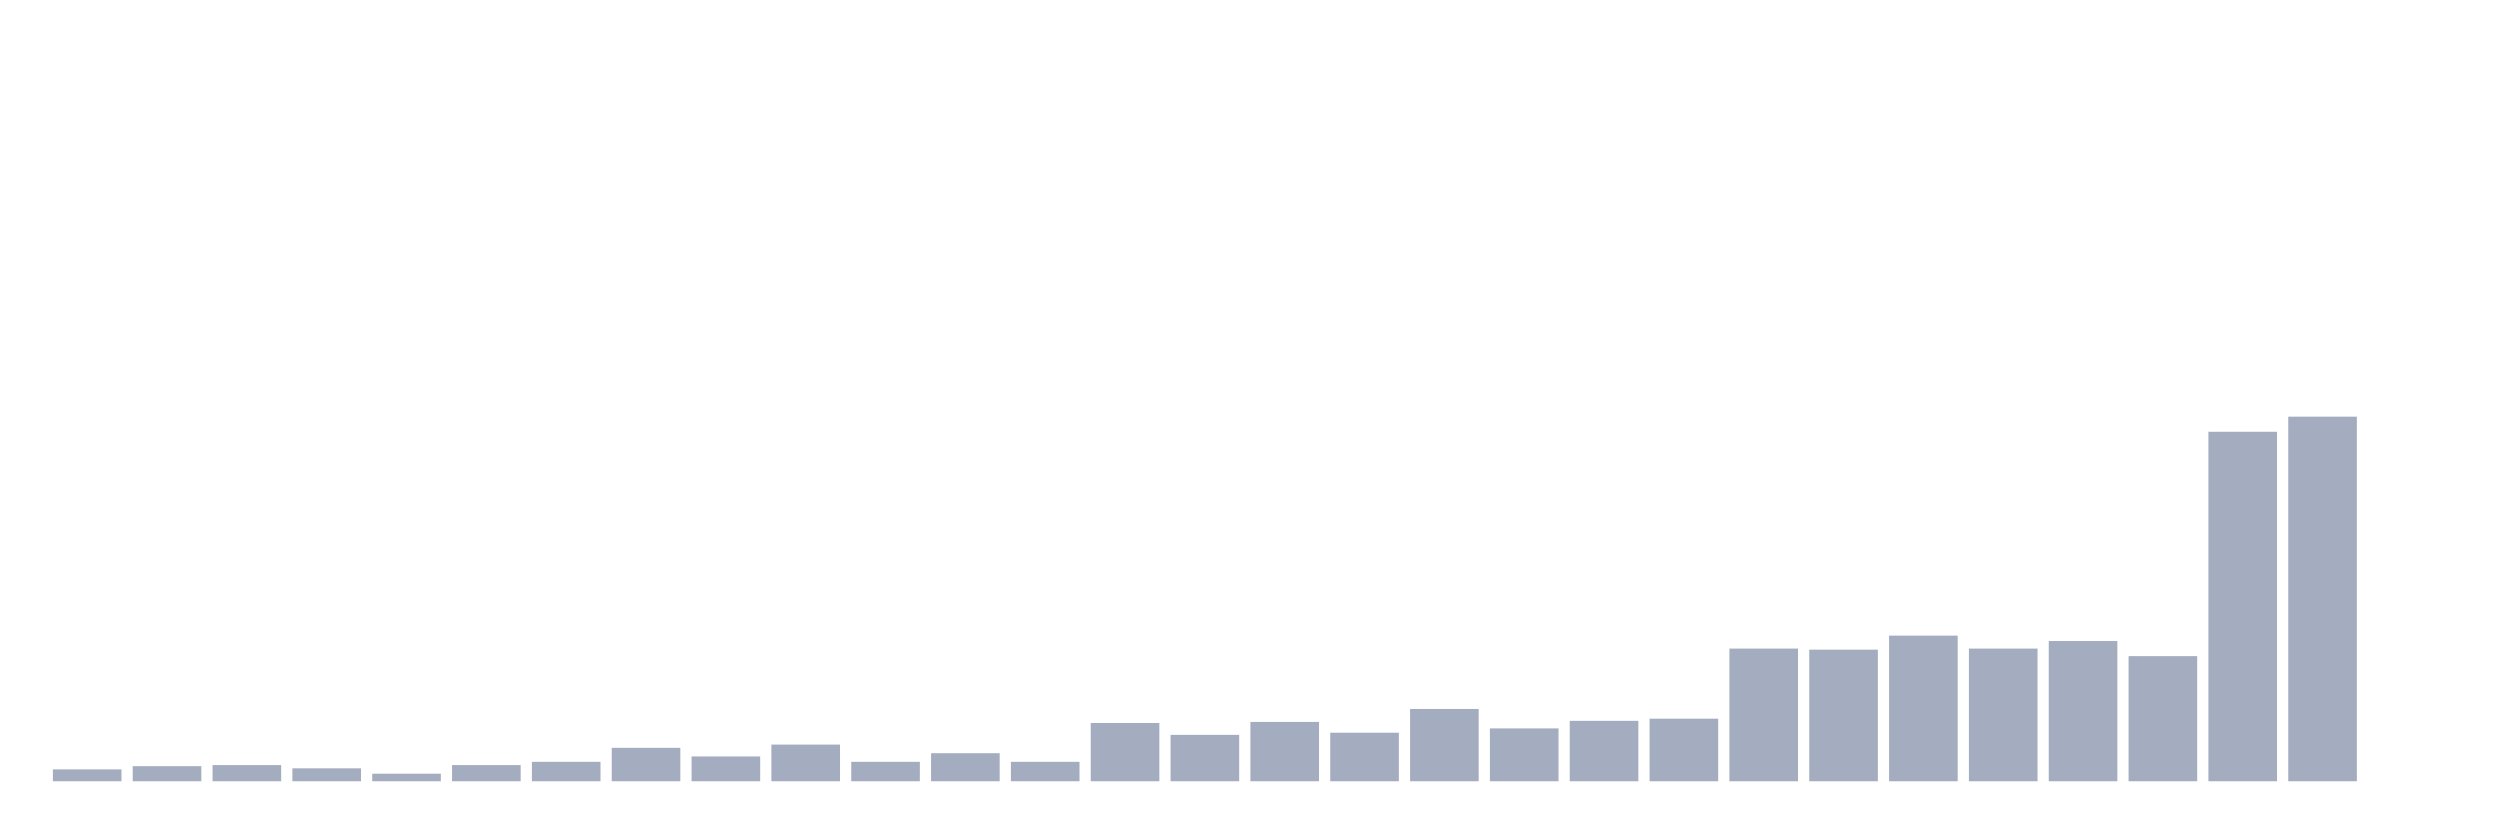 <svg xmlns="http://www.w3.org/2000/svg" viewBox="0 0 480 160"><g transform="translate(10,10)"><rect class="bar" x="0.153" width="13.175" y="137.722" height="2.278" fill="rgb(164,173,192)"></rect><rect class="bar" x="15.482" width="13.175" y="137.101" height="2.899" fill="rgb(164,173,192)"></rect><rect class="bar" x="30.81" width="13.175" y="136.893" height="3.107" fill="rgb(164,173,192)"></rect><rect class="bar" x="46.138" width="13.175" y="137.515" height="2.485" fill="rgb(164,173,192)"></rect><rect class="bar" x="61.466" width="13.175" y="138.55" height="1.45" fill="rgb(164,173,192)"></rect><rect class="bar" x="76.794" width="13.175" y="136.893" height="3.107" fill="rgb(164,173,192)"></rect><rect class="bar" x="92.123" width="13.175" y="136.272" height="3.728" fill="rgb(164,173,192)"></rect><rect class="bar" x="107.451" width="13.175" y="133.58" height="6.42" fill="rgb(164,173,192)"></rect><rect class="bar" x="122.779" width="13.175" y="135.237" height="4.763" fill="rgb(164,173,192)"></rect><rect class="bar" x="138.107" width="13.175" y="132.959" height="7.041" fill="rgb(164,173,192)"></rect><rect class="bar" x="153.436" width="13.175" y="136.272" height="3.728" fill="rgb(164,173,192)"></rect><rect class="bar" x="168.764" width="13.175" y="134.615" height="5.385" fill="rgb(164,173,192)"></rect><rect class="bar" x="184.092" width="13.175" y="136.272" height="3.728" fill="rgb(164,173,192)"></rect><rect class="bar" x="199.42" width="13.175" y="128.817" height="11.183" fill="rgb(164,173,192)"></rect><rect class="bar" x="214.748" width="13.175" y="131.095" height="8.905" fill="rgb(164,173,192)"></rect><rect class="bar" x="230.077" width="13.175" y="128.609" height="11.391" fill="rgb(164,173,192)"></rect><rect class="bar" x="245.405" width="13.175" y="130.68" height="9.32" fill="rgb(164,173,192)"></rect><rect class="bar" x="260.733" width="13.175" y="126.124" height="13.876" fill="rgb(164,173,192)"></rect><rect class="bar" x="276.061" width="13.175" y="129.852" height="10.148" fill="rgb(164,173,192)"></rect><rect class="bar" x="291.39" width="13.175" y="128.402" height="11.598" fill="rgb(164,173,192)"></rect><rect class="bar" x="306.718" width="13.175" y="127.988" height="12.012" fill="rgb(164,173,192)"></rect><rect class="bar" x="322.046" width="13.175" y="114.527" height="25.473" fill="rgb(164,173,192)"></rect><rect class="bar" x="337.374" width="13.175" y="114.734" height="25.266" fill="rgb(164,173,192)"></rect><rect class="bar" x="352.702" width="13.175" y="112.041" height="27.959" fill="rgb(164,173,192)"></rect><rect class="bar" x="368.031" width="13.175" y="114.527" height="25.473" fill="rgb(164,173,192)"></rect><rect class="bar" x="383.359" width="13.175" y="113.077" height="26.923" fill="rgb(164,173,192)"></rect><rect class="bar" x="398.687" width="13.175" y="115.976" height="24.024" fill="rgb(164,173,192)"></rect><rect class="bar" x="414.015" width="13.175" y="72.899" height="67.101" fill="rgb(164,173,192)"></rect><rect class="bar" x="429.344" width="13.175" y="70" height="70" fill="rgb(164,173,192)"></rect><rect class="bar" x="444.672" width="13.175" y="140" height="0" fill="rgb(164,173,192)"></rect></g></svg>